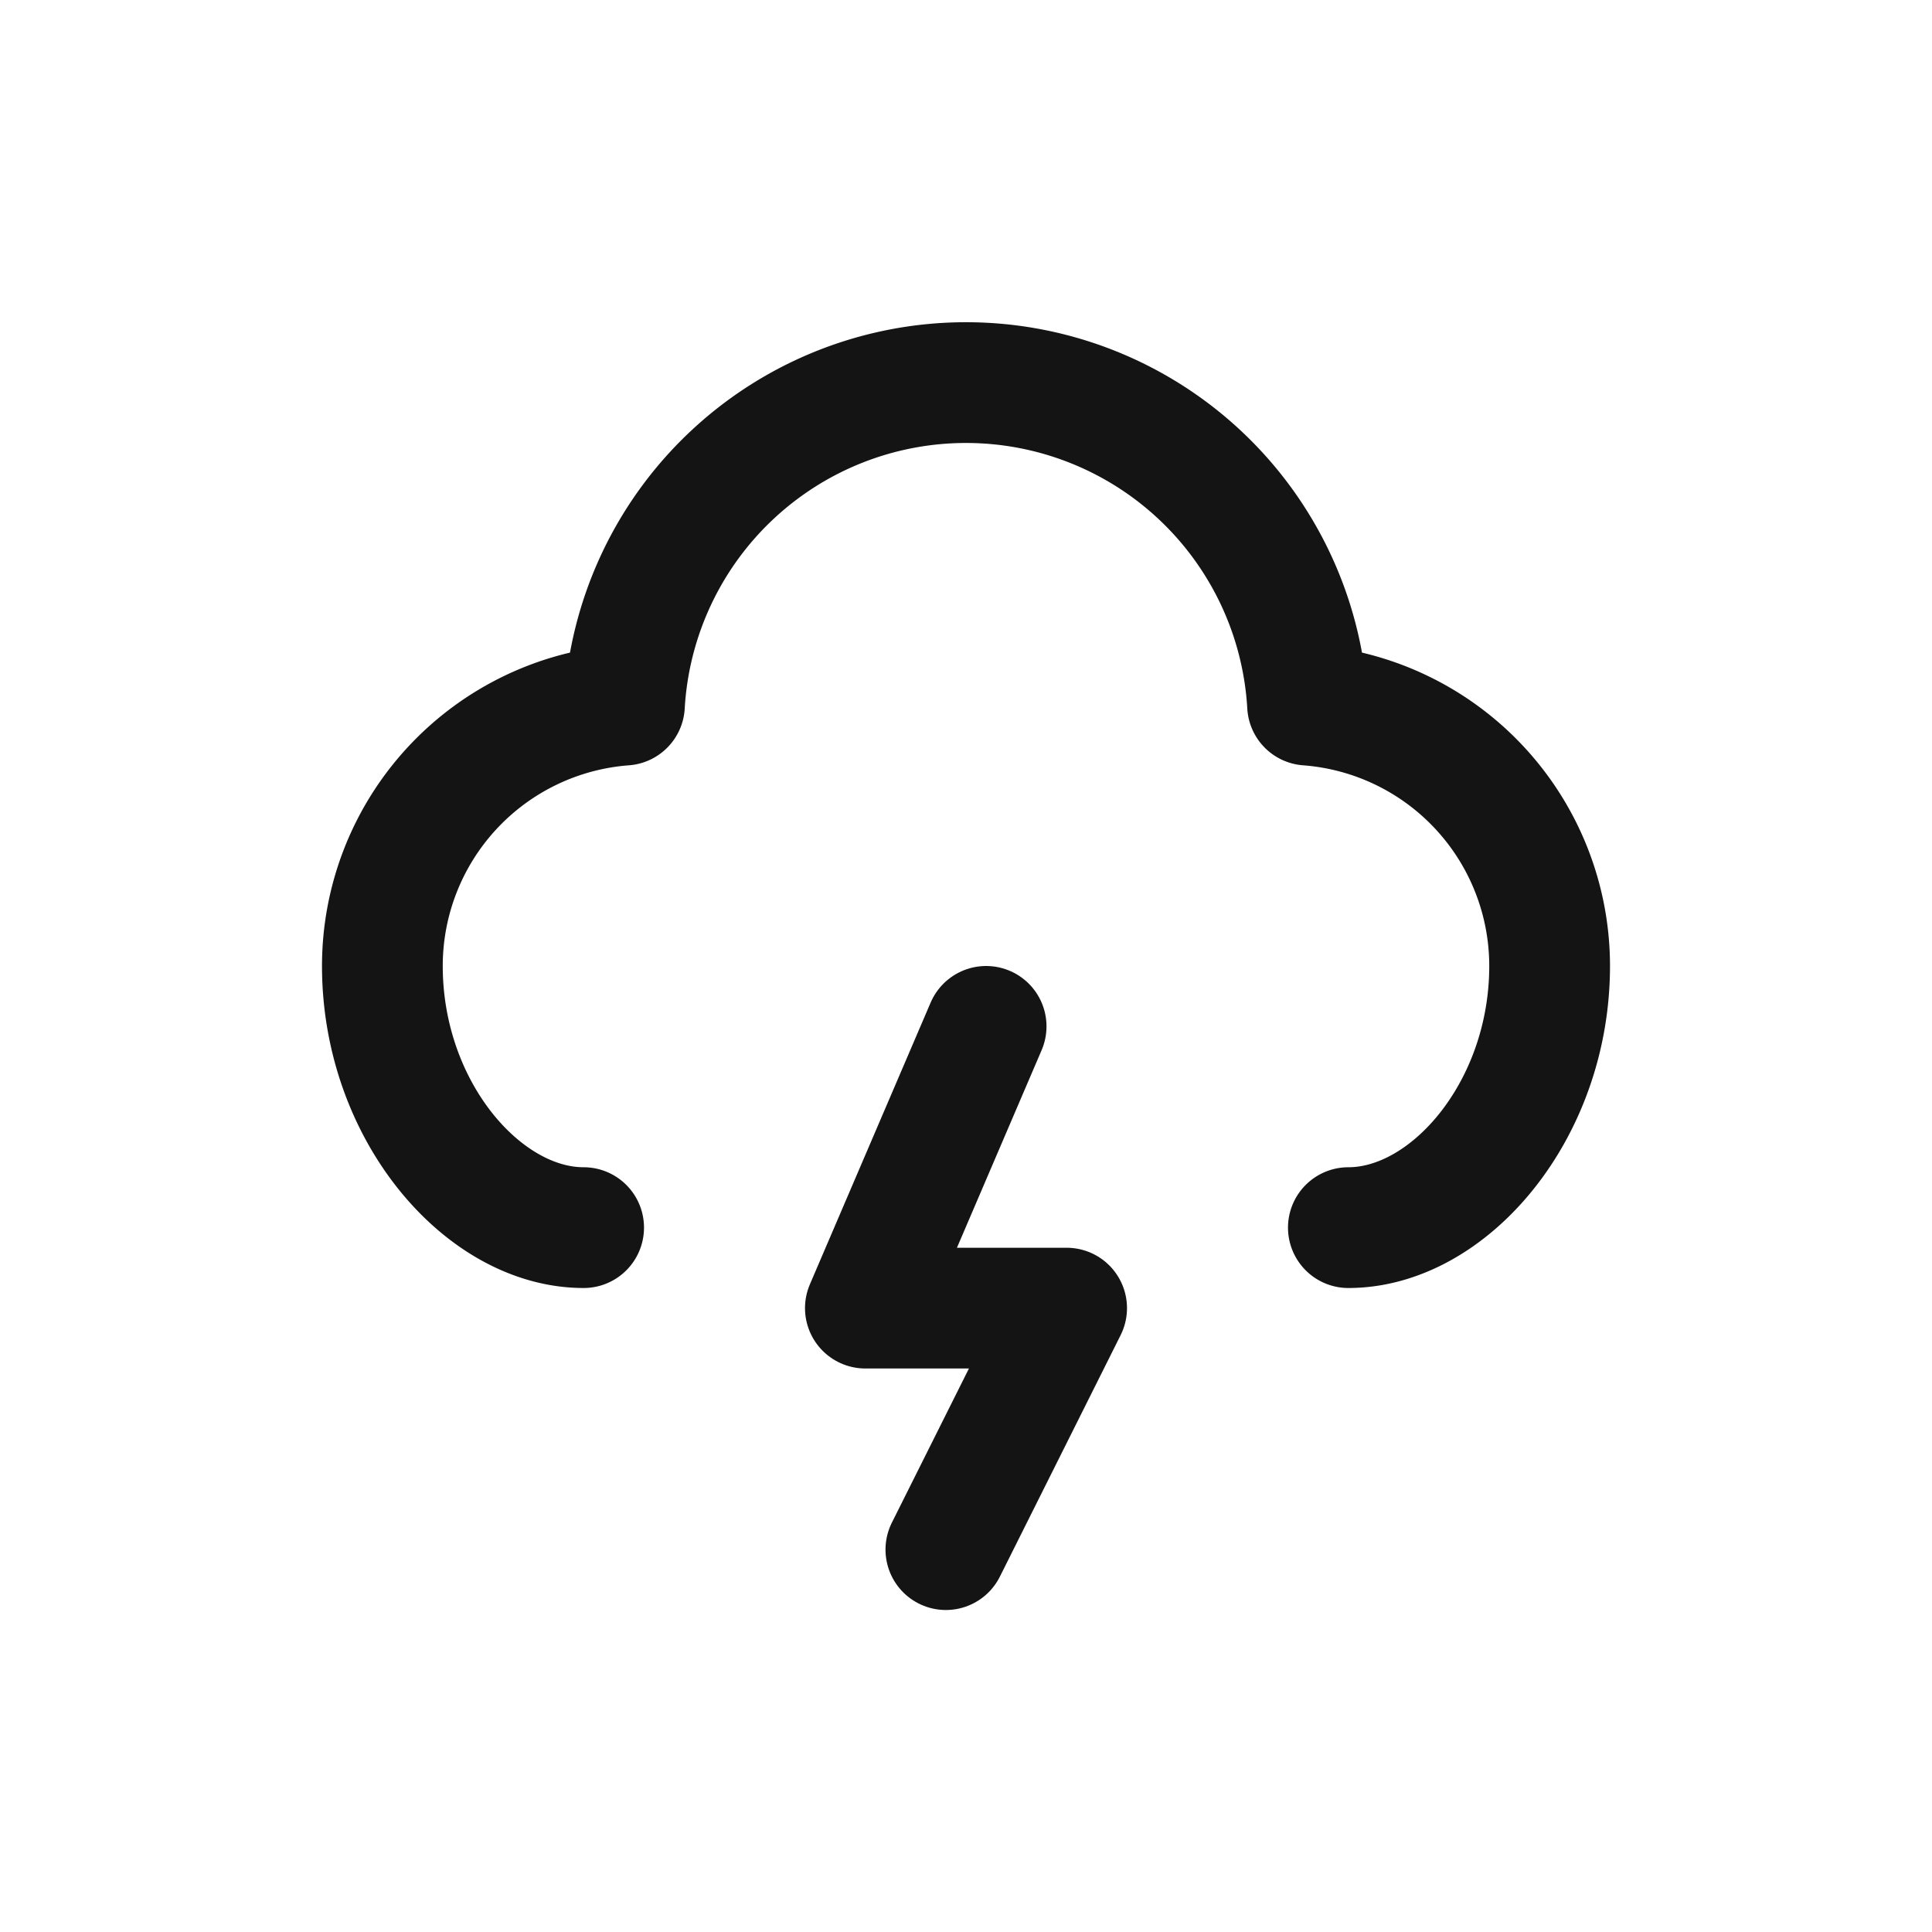<svg xmlns="http://www.w3.org/2000/svg" fill="none" viewBox="0 0 24 24" class="acv-icon"><path stroke="#141414" stroke-linecap="round" stroke-linejoin="round" stroke-width="1.5" d="M7.25 15.25c-1.25 0-2.5-1.455-2.5-3.25a3.25 3.25 0 0 1 3.007-3.241 4.25 4.25 0 0 1 8.486 0A3.25 3.25 0 0 1 19.25 12c0 1.795-1.25 3.25-2.5 3.25"/><path stroke="#141414" stroke-linecap="round" stroke-linejoin="round" stroke-width="1.5" d="m12.25 12.75-1.5 3.5h2.5l-1.5 3"/></svg>